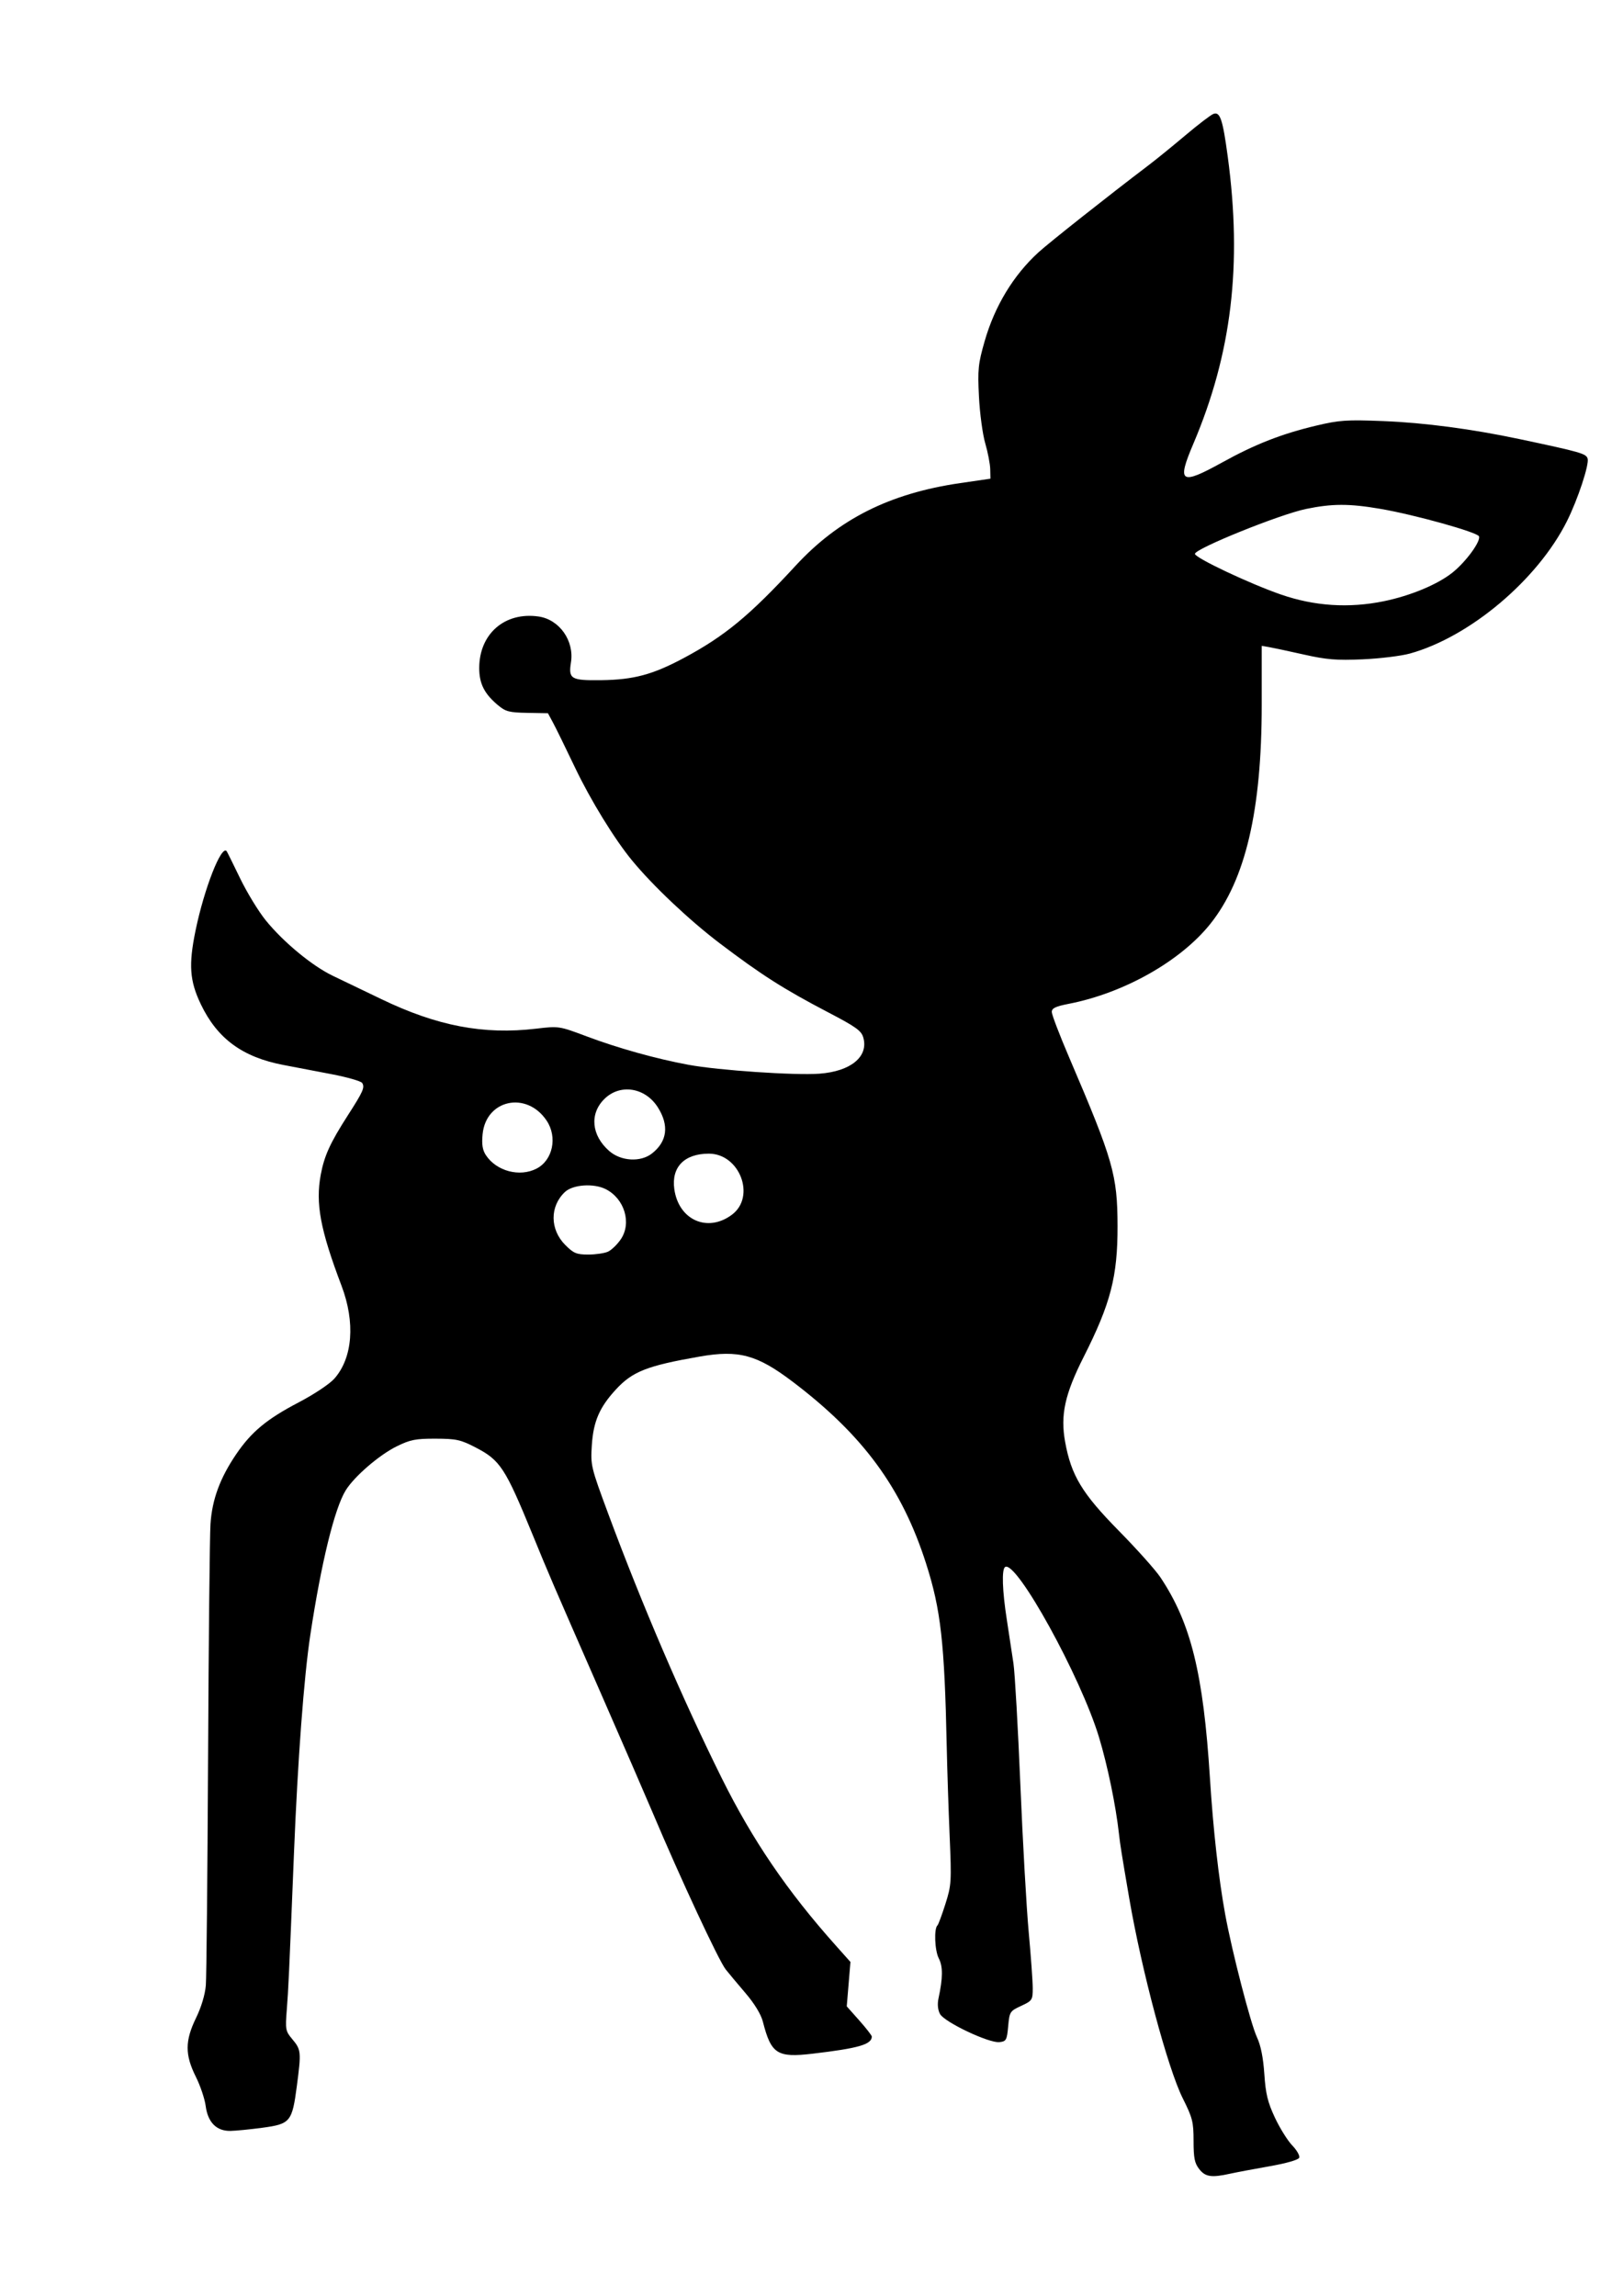 <?xml version="1.0" encoding="UTF-8" standalone="no"?>
<!-- Created with Inkscape (http://www.inkscape.org/) -->

<svg
   width="210mm"
   height="297mm"
   viewBox="0 0 210 297"
   version="1.1"
   id="svg69"
   inkscape:version="1.1.1 (3bf5ae0d25, 2021-09-20)"
   sodipodi:docname="deer.svg"
   xmlns:inkscape="http://www.inkscape.org/namespaces/inkscape"
   xmlns:sodipodi="http://sodipodi.sourceforge.net/DTD/sodipodi-0.dtd"
   xmlns="http://www.w3.org/2000/svg"
   xmlns:svg="http://www.w3.org/2000/svg">
  <sodipodi:namedview
     id="namedview71"
     pagecolor="#ffffff"
     bordercolor="#666666"
     borderopacity="1.0"
     inkscape:pageshadow="2"
     inkscape:pageopacity="0.0"
     inkscape:pagecheckerboard="0"
     inkscape:document-units="mm"
     showgrid="false"
     inkscape:zoom="0.74118967"
     inkscape:cx="304.9152"
     inkscape:cy="346.06527"
     inkscape:window-width="1920"
     inkscape:window-height="1057"
     inkscape:window-x="-8"
     inkscape:window-y="-8"
     inkscape:window-maximized="1"
     inkscape:current-layer="layer1" />
  <defs
     id="defs66" />
  <g
     inkscape:label="Layer 1"
     inkscape:groupmode="layer"
     id="layer1">
    <path
       style="fill:#000000;stroke-width:0.353"
       d="m -13.84,359.686 c 0,-15.681 0.063,-17.78 0.529,-17.601 0.291,0.112 0.529,0.027 0.529,-0.187 0,-0.215 -0.238,-0.391 -0.529,-0.391 -0.352,0 -0.515,-0.325 -0.488,-0.97 0.025,-0.597 0.103,-0.733 0.202,-0.353 0.089,0.34 0.484,0.617 0.879,0.617 0.501,0 0.655,0.164 0.509,0.543 -0.115,0.299 -0.071,0.815 0.097,1.147 0.168,0.332 0.446,1.08 0.618,1.662 0.275,0.933 0.49,1.071 1.805,1.167 0.821,0.06 1.493,0.258 1.493,0.441 0,0.183 -0.159,0.333 -0.353,0.333 -0.194,0 -0.353,0.397 -0.353,0.882 0,0.783 0.148,0.883 1.323,0.887 1.706,0.007 2.293,0.401 2.293,1.538 0,0.505 0.388,1.336 0.862,1.848 l 0.862,0.93 -1.258,-0.236 c -1.532,-0.287 -1.653,0.048 -0.2,0.554 1.166,0.407 1.103,0.999 -0.109,1.017 -0.718,0.011 -0.729,0.045 -0.156,0.48 0.746,0.566 0.796,1.391 0.12,1.952 -0.553,0.459 -1.118,-0.062 -0.737,-0.679 0.12,-0.194 0.032,-0.353 -0.195,-0.353 -0.65,0 -0.038,2.514 0.786,3.229 0.39,0.338 0.877,0.671 1.083,0.739 0.206,0.069 0.407,0.434 0.448,0.812 0.041,0.378 0.187,0.953 0.326,1.276 0.15,0.349 -0.003,0.978 -0.375,1.546 -0.62,0.946 -0.619,0.954 0.147,0.711 0.611,-0.194 0.73,-0.129 0.562,0.306 -0.122,0.319 -0.026,0.552 0.228,0.552 0.242,0 0.634,0.265 0.871,0.59 0.396,0.542 0.484,0.528 1.087,-0.176 0.67,-0.782 1.91,-1.051 1.91,-0.413 0,0.194 0.476,0.353 1.058,0.353 0.582,0 1.058,0.159 1.058,0.353 0,0.194 -0.318,0.353 -0.706,0.353 -0.399,0 -0.706,0.235 -0.706,0.542 0,0.435 -0.141,0.466 -0.715,0.159 -0.393,-0.211 -0.616,-0.573 -0.494,-0.806 0.122,-0.233 -0.286,0.132 -0.907,0.811 -0.961,1.051 -1.102,1.431 -0.951,2.558 0.173,1.288 -0.061,1.546 -1.242,1.37 -0.139,-0.021 -0.161,0.199 -0.05,0.487 0.111,0.289 0.014,0.525 -0.214,0.525 -0.519,0 -1.424,0.88 -1.424,1.386 0,0.208 -0.256,0.378 -0.569,0.378 -0.429,0 -0.532,0.255 -0.417,1.036 0.132,0.899 0.07,0.992 -0.468,0.705 -0.399,-0.213 -0.699,-0.204 -0.842,0.028 -0.122,0.198 -0.338,0.288 -0.479,0.201 -0.551,-0.34 -1.208,0.43 -0.923,1.082 0.157,0.359 0.302,0.732 0.321,0.829 0.02,0.097 0.162,0.375 0.316,0.617 0.217,0.342 -0.48,0.441 -3.092,0.441 l -3.372,-1.1e-4 z m 5.196,16.18 c -0.117,-0.117 -0.421,-0.13 -0.676,-0.028 -0.281,0.113 -0.198,0.196 0.213,0.213 0.372,0.015 0.58,-0.068 0.463,-0.185 z m 2.918,-2.412 c 0,-0.086 -0.159,-0.254 -0.353,-0.374 -0.194,-0.12 -0.353,-0.05 -0.353,0.156 0,0.205 0.159,0.374 0.353,0.374 0.194,0 0.353,-0.07 0.353,-0.156 z m -0.529,-23.833 c 0.12,-0.194 -0.118,-0.353 -0.529,-0.353 -0.411,0 -0.649,0.159 -0.529,0.353 0.12,0.194 0.358,0.353 0.529,0.353 0.171,0 0.409,-0.159 0.529,-0.353 z m -2.999,-1.214 c 0,-0.086 -0.159,-0.254 -0.353,-0.374 -0.194,-0.12 -0.353,-0.05 -0.353,0.156 0,0.205 0.159,0.374 0.353,0.374 0.194,0 0.353,-0.07 0.353,-0.156 z m 4.041,28.113 c 0.009,-0.534 0.175,-0.931 0.369,-0.883 0.495,0.122 0.513,1.854 0.019,1.854 -0.223,0 -0.397,-0.437 -0.388,-0.97 z m 1.615,0.176 c 0.009,-0.653 0.069,-0.695 0.336,-0.238 0.26,0.444 0.841,0.532 2.88,0.439 1.53,-0.07 2.663,-0.292 2.824,-0.553 0.148,-0.24 0.474,-0.442 0.725,-0.45 2.186,-0.068 4.783,-1.227 2.749,-1.227 -0.392,0 -0.706,-0.235 -0.706,-0.529 0,-0.562 0.545,-0.721 0.84,-0.245 0.285,0.461 2.688,0.041 2.688,-0.47 0,-0.254 -0.198,-0.528 -0.441,-0.61 -0.344,-0.116 -0.334,-0.278 0.043,-0.735 0.315,-0.381 0.346,-0.587 0.088,-0.587 -0.218,0 -0.396,-0.172 -0.396,-0.382 0,-0.21 0.198,-0.311 0.441,-0.224 0.706,0.253 1.676,-0.417 1.676,-1.158 0,-0.781 0.983,-1.411 2.199,-1.411 0.459,0 1.025,-0.191 1.258,-0.423 0.233,-0.233 0.423,-0.293 0.423,-0.133 0,0.16 0.24,0.091 0.534,-0.153 0.396,-0.328 0.434,-0.563 0.147,-0.908 -0.294,-0.355 -0.124,-0.722 0.713,-1.541 1.117,-1.092 1.781,-1.361 1.781,-0.722 0,0.194 0.176,0.353 0.391,0.353 0.215,0 0.299,-0.238 0.187,-0.529 -0.13,-0.339 0.007,-0.529 0.382,-0.529 0.503,0 0.489,-0.078 -0.099,-0.553 -0.655,-0.53 -0.643,-0.544 0.285,-0.346 0.723,0.154 0.97,0.071 0.97,-0.329 0,-0.295 0.159,-0.536 0.353,-0.536 0.194,0 0.353,0.147 0.353,0.326 0,0.582 1.905,-0.62 3.331,-2.102 0.922,-0.958 1.608,-1.389 2.033,-1.277 0.394,0.103 0.781,-0.092 1.002,-0.506 0.291,-0.544 0.24,-0.678 -0.269,-0.698 -0.515,-0.019 -0.485,-0.094 0.164,-0.407 0.437,-0.211 0.794,-0.517 0.794,-0.682 0,-0.164 0.318,-0.299 0.706,-0.299 0.388,0 0.706,0.168 0.706,0.374 0,0.205 0.155,0.278 0.346,0.16 0.218,-0.135 0.189,-0.465 -0.079,-0.894 -0.355,-0.568 -0.31,-0.769 0.272,-1.218 0.687,-0.53 0.687,-0.545 0.017,-1.063 -0.374,-0.289 -0.594,-0.611 -0.49,-0.715 0.319,-0.319 2.056,0.49 2.275,1.059 0.256,0.667 0.834,0.676 2.073,0.033 0.531,-0.276 1.155,-0.429 1.386,-0.34 0.231,0.089 0.88,-0.077 1.442,-0.369 0.653,-0.339 1.101,-0.402 1.242,-0.174 0.145,0.235 0.728,0.241 1.712,0.021 1.363,-0.306 1.517,-0.269 1.774,0.426 0.356,0.962 0.58,0.957 1.272,-0.032 0.77,-1.099 1.475,-0.992 1.751,0.268 0.128,0.584 0.577,1.239 0.998,1.455 1.23,0.633 2.722,2.419 2.943,3.521 0.112,0.56 0.325,1.018 0.472,1.018 0.148,0 0.351,0.437 0.452,0.97 0.101,0.534 0.434,1.64 0.741,2.46 0.38,1.016 0.458,1.751 0.245,2.311 -0.172,0.452 -0.234,1.528 -0.137,2.391 0.096,0.863 -0.012,2.443 -0.241,3.51 -0.229,1.067 -0.46,2.337 -0.514,2.822 -0.054,0.485 -0.219,1.398 -0.368,2.028 l -0.27,1.147 H 22.099 -3.61 l 0.011,-0.794 z m 15.864,-7.341 c 0,-0.183 -0.238,-0.332 -0.529,-0.332 -0.546,0 -0.701,0.416 -0.304,0.814 0.282,0.282 0.833,-0.037 0.833,-0.482 z m 4.233,-3.507 c 0,-0.194 -0.07,-0.353 -0.156,-0.353 -0.086,0 -0.254,0.159 -0.374,0.353 -0.12,0.194 -0.05,0.353 0.156,0.353 0.205,0 0.374,-0.159 0.374,-0.353 z m 26.347,-12.061 c -0.113,-0.281 -0.196,-0.198 -0.213,0.213 -0.015,0.372 0.068,0.58 0.185,0.463 0.117,-0.117 0.13,-0.421 0.028,-0.676 z M 7.89,369.823 c -0.425,-0.425 -0.193,-0.754 0.495,-0.702 0.388,0.029 0.706,0.161 0.706,0.293 0,0.34 -0.947,0.662 -1.2,0.409 z m 0.246,-1.655 c 0.349,-0.264 0.957,-0.396 1.353,-0.293 0.934,0.244 0.164,0.787 -1.105,0.779 -0.82,-0.005 -0.837,-0.04 -0.248,-0.486 z m 3.247,-0.908 c -0.13,-0.21 0.256,-0.343 0.949,-0.328 0.973,0.021 1.05,0.075 0.462,0.328 -0.957,0.411 -1.157,0.411 -1.411,0 z m -7.36,-3.354 c -0.635,-0.635 -0.731,-1.095 -0.287,-1.37 0.159,-0.099 0.57,0.148 0.913,0.548 0.79,0.923 0.222,1.669 -0.625,0.822 z m 2.245,-3.702 c 0,-0.194 0.238,-0.353 0.529,-0.353 0.291,0 0.529,0.159 0.529,0.353 0,0.194 -0.238,0.353 -0.529,0.353 -0.291,0 -0.529,-0.159 -0.529,-0.353 z m 7.938,-2.469 c 0.12,-0.194 0.367,-0.353 0.55,-0.353 0.183,0 0.332,0.159 0.332,0.353 0,0.194 -0.247,0.353 -0.55,0.353 -0.302,0 -0.452,-0.159 -0.332,-0.353 z m 1.147,-0.939 c 0.243,-0.098 0.639,-0.098 0.882,0 0.243,0.098 0.044,0.178 -0.441,0.178 -0.485,0 -0.684,-0.08 -0.441,-0.178 z m -18.962,-2.941 c 0,-0.194 0.238,-0.353 0.529,-0.353 0.291,0 0.529,0.159 0.529,0.353 0,0.194 -0.238,0.353 -0.529,0.353 -0.291,0 -0.529,-0.159 -0.529,-0.353 z m 37.042,-1.369 c 0,-0.194 0.159,-0.451 0.353,-0.571 0.194,-0.12 0.353,-0.059 0.353,0.135 0,0.194 -0.159,0.451 -0.353,0.571 -0.194,0.12 -0.353,0.059 -0.353,-0.135 z M 8.032,351.032 c 0,-0.194 0.159,-0.353 0.353,-0.353 0.194,0 0.353,0.159 0.353,0.353 0,0.194 -0.159,0.353 -0.353,0.353 -0.194,0 -0.353,-0.159 -0.353,-0.353 z m -10.571,-2.799 c -0.53,-0.991 -0.454,-1.154 0.34,-0.729 0.388,0.208 0.706,0.61 0.706,0.894 0,0.736 -0.615,0.639 -1.046,-0.166 z m -4.001,-4.484 c 0.232,-0.094 0.334,-0.399 0.227,-0.678 -0.119,-0.311 0.025,-0.506 0.373,-0.506 0.332,0 0.567,0.293 0.567,0.706 0,0.505 -0.226,0.698 -0.794,0.678 -0.437,-0.015 -0.604,-0.105 -0.373,-0.199 z m -4.825,-0.938 c 0.011,-0.877 0.611,-1.38 1.362,-1.142 1.046,0.332 0.935,0.762 -0.309,1.196 -0.793,0.276 -1.057,0.263 -1.053,-0.054 z M 155.166,280.605 c -0.596,-0.758 -0.731,-1.432 -0.731,-3.647 0,-2.461 -0.132,-2.98 -1.398,-5.509 -1.936,-3.866 -5.32,-16.515 -6.929,-25.898 -0.977,-5.701 -1.166,-6.885 -1.322,-8.29 -0.41,-3.69 -1.474,-8.841 -2.584,-12.517 -2.365,-7.826 -10.692,-22.93 -12.147,-22.031 -0.462,0.285 -0.372,3.049 0.222,6.855 0.288,1.843 0.673,4.383 0.857,5.644 0.183,1.261 0.585,8.326 0.892,15.699 0.307,7.373 0.793,15.946 1.079,19.05 0.286,3.104 0.519,6.363 0.519,7.241 -10e-4,1.534 -0.06,1.624 -1.5,2.293 -1.453,0.675 -1.505,0.756 -1.676,2.637 -0.163,1.793 -0.249,1.949 -1.128,2.05 -1.341,0.155 -7.131,-2.589 -7.697,-3.648 -0.277,-0.518 -0.35,-1.267 -0.193,-1.997 0.577,-2.68 0.587,-4.131 0.035,-5.2 -0.523,-1.011 -0.634,-3.851 -0.166,-4.258 0.111,-0.097 0.571,-1.336 1.022,-2.754 0.781,-2.457 0.807,-2.869 0.554,-8.819 -0.146,-3.433 -0.316,-8.623 -0.377,-11.534 -0.284,-13.501 -0.763,-17.741 -2.679,-23.723 -3.128,-9.765 -8.133,-16.584 -17.24,-23.489 -4.628,-3.509 -6.992,-4.15 -12.049,-3.266 -6.814,1.191 -8.692,1.929 -10.84,4.26 -2.125,2.305 -2.912,4.127 -3.113,7.207 -0.17,2.609 -0.118,2.827 2.115,8.848 4.341,11.705 9.636,24.037 14.693,34.219 3.992,8.038 8.467,14.607 14.735,21.632 l 1.919,2.151 -0.239,2.872 -0.239,2.872 1.625,1.829 c 0.894,1.006 1.622,1.943 1.619,2.082 -0.022,1.023 -1.712,1.511 -7.659,2.212 -4.598,0.542 -5.369,0.044 -6.443,-4.161 -0.236,-0.925 -1.085,-2.319 -2.221,-3.649 -1.012,-1.184 -2.174,-2.574 -2.583,-3.09 -0.902,-1.137 -5.858,-11.774 -9.476,-20.34 -0.82,-1.94 -3.748,-8.687 -6.508,-14.993 -6.847,-15.644 -6.75,-15.419 -9.034,-20.99 -3.511,-8.562 -4.159,-9.552 -7.334,-11.198 -1.947,-1.01 -2.504,-1.132 -5.181,-1.14 -2.587,-0.008 -3.277,0.128 -5.027,0.987 -2.266,1.113 -5.496,3.897 -6.608,5.696 -1.445,2.338 -3.166,9.366 -4.58,18.708 -0.827,5.458 -1.623,16.093 -2.113,28.222 -0.646,15.991 -0.721,17.614 -0.934,20.304 -0.198,2.506 -0.156,2.73 0.703,3.751 1.156,1.374 1.183,1.642 0.608,6.03 -0.613,4.679 -0.84,4.956 -4.455,5.443 -1.55,0.209 -3.404,0.393 -4.12,0.409 -1.818,0.041 -2.949,-1.092 -3.229,-3.235 -0.119,-0.912 -0.692,-2.611 -1.274,-3.775 -1.419,-2.84 -1.411,-4.65 0.032,-7.61 0.678,-1.391 1.166,-3.018 1.263,-4.208 0.087,-1.067 0.217,-14.323 0.291,-29.457 0.073,-15.134 0.213,-28.736 0.312,-30.226 0.209,-3.169 1.23,-5.944 3.32,-9.021 1.973,-2.905 3.959,-4.552 8.104,-6.72 1.993,-1.042 4.008,-2.386 4.616,-3.079 2.364,-2.692 2.711,-7.259 0.914,-12.003 -2.75,-7.258 -3.383,-10.644 -2.685,-14.376 0.456,-2.442 1.222,-4.118 3.495,-7.656 1.99,-3.096 2.222,-3.619 1.866,-4.197 -0.146,-0.236 -1.917,-0.746 -3.936,-1.134 -2.019,-0.388 -4.827,-0.925 -6.241,-1.194 -5.315,-1.012 -8.575,-3.407 -10.709,-7.87 -1.441,-3.014 -1.59,-5.094 -0.682,-9.505 1.124,-5.457 3.355,-11.145 4.032,-10.281 0.06,0.076 0.838,1.647 1.729,3.49 0.891,1.843 2.389,4.298 3.328,5.456 2.287,2.819 6.014,5.898 8.685,7.175 1.201,0.574 4.016,1.927 6.257,3.007 7.235,3.487 13.233,4.633 20.047,3.829 2.935,-0.346 2.976,-0.34 6.526,0.994 4.093,1.537 8.977,2.9 13.185,3.68 3.867,0.716 13.735,1.386 16.937,1.15 4.047,-0.299 6.365,-2.196 5.684,-4.653 -0.251,-0.906 -0.913,-1.382 -4.594,-3.306 -5.699,-2.978 -8.612,-4.833 -13.988,-8.911 -3.93,-2.981 -8.644,-7.434 -11.345,-10.717 C 79.526,108.582 76.397,103.484 74.414,99.322 73.212,96.801 71.93,94.183 71.564,93.504 l -0.665,-1.235 -2.673,-0.049 C 65.861,92.177 65.419,92.059 64.398,91.199 62.663,89.74 62.007,88.43 62.007,86.429 c 0,-4.43 3.301,-7.3 7.675,-6.674 2.7,0.387 4.64,3.132 4.194,5.936 -0.342,2.149 0.002,2.351 3.908,2.301 4.198,-0.054 6.66,-0.713 10.673,-2.857 5.314,-2.84 8.518,-5.483 14.486,-11.952 5.57,-6.038 12.179,-9.356 21.285,-10.685 l 3.925,-0.573 -0.029,-1.231 c -0.016,-0.677 -0.306,-2.184 -0.645,-3.348 -0.339,-1.164 -0.704,-3.881 -0.812,-6.037 -0.176,-3.53 -0.103,-4.245 0.739,-7.178 1.301,-4.535 3.717,-8.523 6.958,-11.484 1.366,-1.249 9.095,-7.362 14.209,-11.241 0.993,-0.753 3.154,-2.507 4.803,-3.899 1.649,-1.392 3.281,-2.638 3.627,-2.77 0.861,-0.328 1.206,0.701 1.855,5.523 1.887,14.019 0.509,25.496 -4.466,37.184 -2.143,5.036 -1.636,5.355 3.762,2.371 4.246,-2.348 7.695,-3.697 12.155,-4.755 2.991,-0.71 3.925,-0.772 8.689,-0.585 5.287,0.208 11.463,1.024 17.593,2.324 7.946,1.685 8.626,1.879 8.83,2.52 0.236,0.745 -1.27,5.305 -2.684,8.125 -3.798,7.572 -12.558,14.95 -20.304,17.1 -1.138,0.316 -3.895,0.654 -6.126,0.751 -3.371,0.147 -4.653,0.043 -7.585,-0.616 -1.94,-0.436 -3.964,-0.868 -4.498,-0.961 l -0.97,-0.169 v 7.627 c 0,13.672 -2.098,22.627 -6.636,28.324 -3.841,4.822 -11.17,8.965 -18.323,10.358 -1.719,0.335 -2.205,0.568 -2.205,1.058 0,0.346 1.009,2.984 2.242,5.863 5.714,13.344 6.249,15.203 6.267,21.815 0.018,6.529 -0.888,10.034 -4.379,16.938 -2.447,4.84 -3.033,7.526 -2.401,11.007 0.787,4.337 2.19,6.661 6.933,11.48 2.338,2.376 4.766,5.091 5.395,6.035 3.944,5.913 5.548,12.415 6.406,25.965 0.426,6.731 1.127,12.987 1.978,17.651 0.87,4.77 3.293,14.14 4.105,15.875 0.496,1.06 0.814,2.643 0.956,4.763 0.172,2.568 0.434,3.647 1.37,5.644 0.636,1.358 1.645,2.975 2.241,3.593 0.597,0.618 1.004,1.332 0.905,1.587 -0.108,0.278 -1.648,0.722 -3.839,1.107 -2.013,0.353 -4.325,0.79 -5.139,0.97 -2.379,0.527 -3.17,0.407 -3.963,-0.602 z M 78.666,161.924 c 0.449,-0.205 1.192,-0.92 1.65,-1.589 1.441,-2.103 0.5,-5.261 -1.937,-6.498 -1.548,-0.786 -4.254,-0.6 -5.279,0.363 -1.98,1.86 -1.959,4.859 0.048,6.866 1.071,1.071 1.453,1.23 2.965,1.23 0.955,0 2.103,-0.167 2.552,-0.372 z m 16.047,-4.788 c 3.108,-2.334 1,-7.892 -2.994,-7.892 -3.169,0 -4.867,1.742 -4.47,4.586 0.56,4.01 4.314,5.672 7.465,3.306 z M 69.427,151.178 c 2.099,-1.086 2.728,-4.073 1.304,-6.204 -2.579,-3.861 -7.856,-2.74 -8.288,1.761 -0.126,1.31 -0.013,2.034 0.421,2.695 1.361,2.077 4.374,2.879 6.563,1.747 z m 14.936,-1.962 c 1.971,-1.55 2.235,-3.619 0.76,-5.955 -1.642,-2.601 -4.911,-3.105 -6.944,-1.071 -1.916,1.916 -1.651,4.691 0.641,6.703 1.524,1.338 4.065,1.486 5.543,0.324 z M 179.056,77.777 c 3.46,-0.709 6.972,-2.175 8.888,-3.71 1.738,-1.392 3.671,-4.036 3.423,-4.682 -0.205,-0.535 -8.335,-2.801 -12.766,-3.558 -4.029,-0.688 -6.228,-0.685 -9.608,0.013 -3.407,0.704 -14.381,5.139 -14.381,5.812 0,0.511 7.054,3.846 11.113,5.254 4.346,1.508 8.806,1.799 13.332,0.871 z M 98.696,-57.682 c -1.843,-0.249 -4.383,-0.564 -5.644,-0.7 -1.261,-0.136 -2.452,-0.369 -2.646,-0.517 -0.194,-0.148 -0.988,-0.354 -1.764,-0.457 -2.944,-0.392 -3.482,-0.561 -6.879,-2.16 -2.678,-1.261 -4.636,-2.38 -5.446,-3.111 -0.376,-0.34 -0.841,-0.617 -1.032,-0.617 -0.482,0 -5.481,-3.347 -6.891,-4.613 -0.34,-0.306 -0.845,-0.647 -1.121,-0.757 -0.276,-0.111 -1.2,-0.733 -2.052,-1.384 -0.852,-0.651 -1.884,-1.379 -2.293,-1.619 -0.593,-0.348 7.753,-0.437 41.237,-0.44 l 41.981,-0.004 -2.117,1.101 c -1.164,0.606 -2.622,1.478 -3.24,1.94 -0.618,0.461 -1.242,0.838 -1.388,0.838 -0.146,0 -0.593,0.306 -0.994,0.68 -0.401,0.374 -1.681,1.18 -2.845,1.79 -1.164,0.61 -2.355,1.319 -2.646,1.575 -0.291,0.256 -1.799,1.06 -3.351,1.787 -1.552,0.727 -3.225,1.604 -3.717,1.949 -1.209,0.847 -4.602,2.057 -7.395,2.638 -1.261,0.262 -3.757,0.797 -5.547,1.187 -1.789,0.39 -4.488,0.804 -5.997,0.919 -1.509,0.115 -3.22,0.259 -3.802,0.319 -0.582,0.06 -2.566,-0.094 -4.41,-0.343 z m 28.84,-11.887 c 1.929,-0.892 1.961,-1.485 0.062,-1.181 -0.944,0.151 -1.36,0.106 -1.214,-0.131 0.254,-0.411 -0.007,-0.443 -1.141,-0.139 -0.467,0.125 -0.794,0.486 -0.794,0.877 0,0.365 -0.159,0.664 -0.353,0.664 -0.194,0 -0.353,0.234 -0.353,0.52 0,0.654 1.62,0.393 3.792,-0.611 z"
       id="path467" />
  </g>
</svg>
